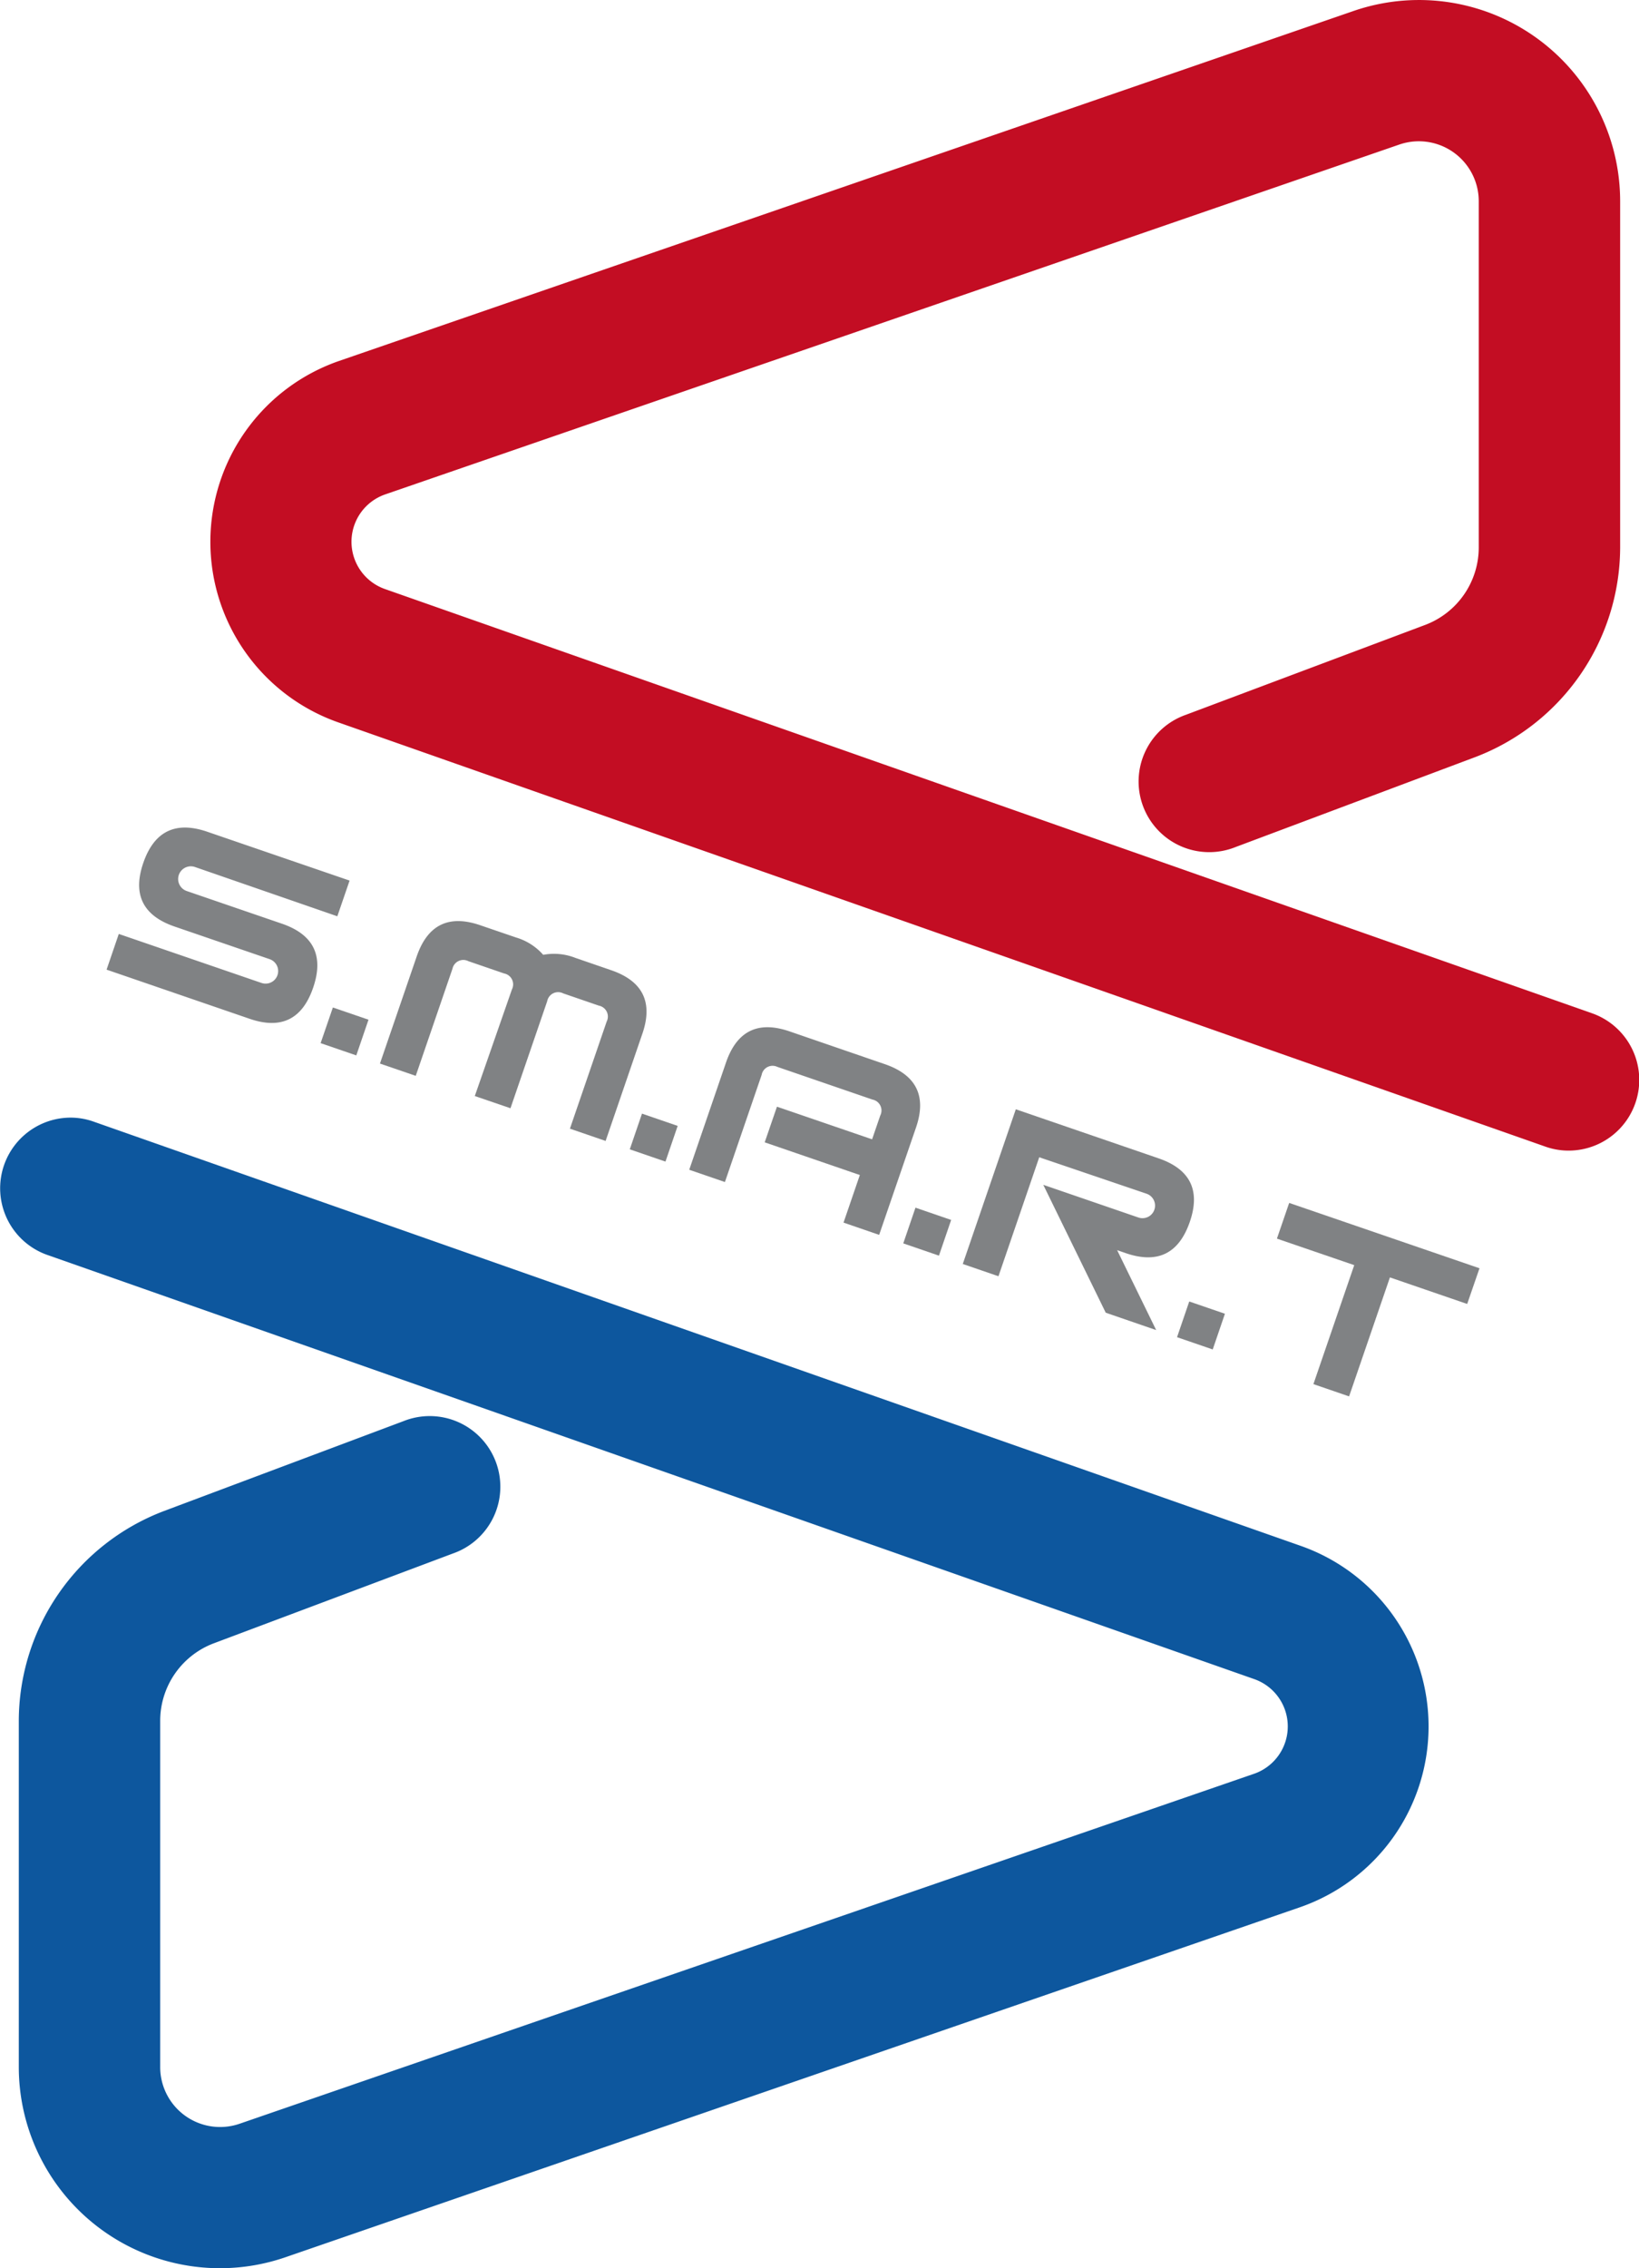 <svg id="图层_1" data-name="图层 1" xmlns="http://www.w3.org/2000/svg" viewBox="0 0 283.41 391.93"><defs><style>.cls-1{fill:#c30d23;}.cls-2{fill:#0d579e;}.cls-3{fill:#808284;}</style></defs><title>logo</title><path class="cls-1" d="M379.49,252.85a11.93,11.93,0,0,1-4-.7l-208.71-73.3a33.07,33.07,0,0,1,.18-62.46L342.34,55.93A34.78,34.78,0,0,1,388.45,88.8v59.85a38.87,38.87,0,0,1-25.1,36.22L321.94,200.4a12.21,12.21,0,1,1-8.57-22.86L354.77,162A14.32,14.32,0,0,0,364,148.65V88.8A10.36,10.36,0,0,0,350.29,79L174.88,139.47a8.66,8.66,0,0,0,0,16.35l208.71,73.3a12.21,12.21,0,0,1-4.05,23.73Z" transform="translate(-108.3 -54.03)"/><path class="cls-2" d="M120.51,247.15a11.93,11.93,0,0,1,4,.7l208.71,73.3a33.07,33.07,0,0,1-.18,62.46L157.66,444.07a34.78,34.78,0,0,1-46.11-32.87V351.35a38.87,38.87,0,0,1,25.1-36.22l41.41-15.53a12.21,12.21,0,1,1,8.57,22.86L145.23,338A14.32,14.32,0,0,0,136,351.35V411.2a10.36,10.36,0,0,0,13.74,9.8l175.41-60.47a8.66,8.66,0,0,0,.05-16.35l-208.71-73.3a12.21,12.21,0,0,1,4.05-23.73Z" transform="translate(-108.3 -54.03)"/><path class="cls-3" d="M151.4,230.05l-24.67-8.47,2.11-6.17,24.68,8.47a2.17,2.17,0,0,0,1.41-4.11l-16.45-5.64q-8.22-2.83-5.4-11t11-5.4l24.67,8.46-2.12,6.17L142,203.84A2.18,2.18,0,0,0,140.6,208l16.45,5.64q8.22,2.82,5.4,11.05T151.4,230.05Z" transform="translate(-108.3 -54.03)"/><path class="cls-3" d="M169.91,236.4l-6.17-2.12,2.12-6.16,6.16,2.11Z" transform="translate(-108.3 -54.03)"/><path class="cls-3" d="M186.54,221.42l-6.35,18.51L174,237.81l6.35-18.5q2.82-8.22,11-5.4l6.17,2.11a10.06,10.06,0,0,1,4.71,3,10.12,10.12,0,0,1,5.57.53l6.16,2.12q8.24,2.82,5.41,11l-6.35,18.51-6.17-2.12,6.35-18.5a1.92,1.92,0,0,0-1.35-2.76l-6.17-2.12a1.92,1.92,0,0,0-2.76,1.35l-6.35,18.5-6.17-2.11L196.82,225a1.92,1.92,0,0,0-1.35-2.76l-6.17-2.12A1.92,1.92,0,0,0,186.54,221.42Z" transform="translate(-108.3 -54.03)"/><path class="cls-3" d="M223.37,254.75l-6.17-2.12,2.11-6.17,6.17,2.12Z" transform="translate(-108.3 -54.03)"/><path class="cls-3" d="M240,239.77l-6.35,18.51-6.17-2.12,6.35-18.51q2.82-8.22,11-5.4l16.44,5.65q8.24,2.82,5.41,11l-6.36,18.51-6.16-2.12,2.82-8.22-16.45-5.65,2.12-6.16,16.45,5.64,1.41-4.11a1.92,1.92,0,0,0-1.35-2.76l-16.45-5.65A1.92,1.92,0,0,0,240,239.77Z" transform="translate(-108.3 -54.03)"/><path class="cls-3" d="M270.66,271l-6.17-2.12,2.11-6.17,6.17,2.12Z" transform="translate(-108.3 -54.03)"/><path class="cls-3" d="M288,254l-7.05,20.56-6.17-2.12,9.17-26.73,24.67,8.47q8.24,2.82,5.41,11t-11,5.41l-1.56-.54,6.75,13.81-8.72-3-10.8-22.1,16.45,5.65a2.17,2.17,0,1,0,1.41-4.11Z" transform="translate(-108.3 -54.03)"/><path class="cls-3" d="M318,287.21l-6.17-2.12,2.11-6.17,6.17,2.12Z" transform="translate(-108.3 -54.03)"/><path class="cls-3" d="M364.13,273.18,362,279.35l-13.36-4.59-7.06,20.56-6.17-2.12,7.06-20.56-13.37-4.58,2.12-6.17Z" transform="translate(-108.3 -54.03)"/></svg>